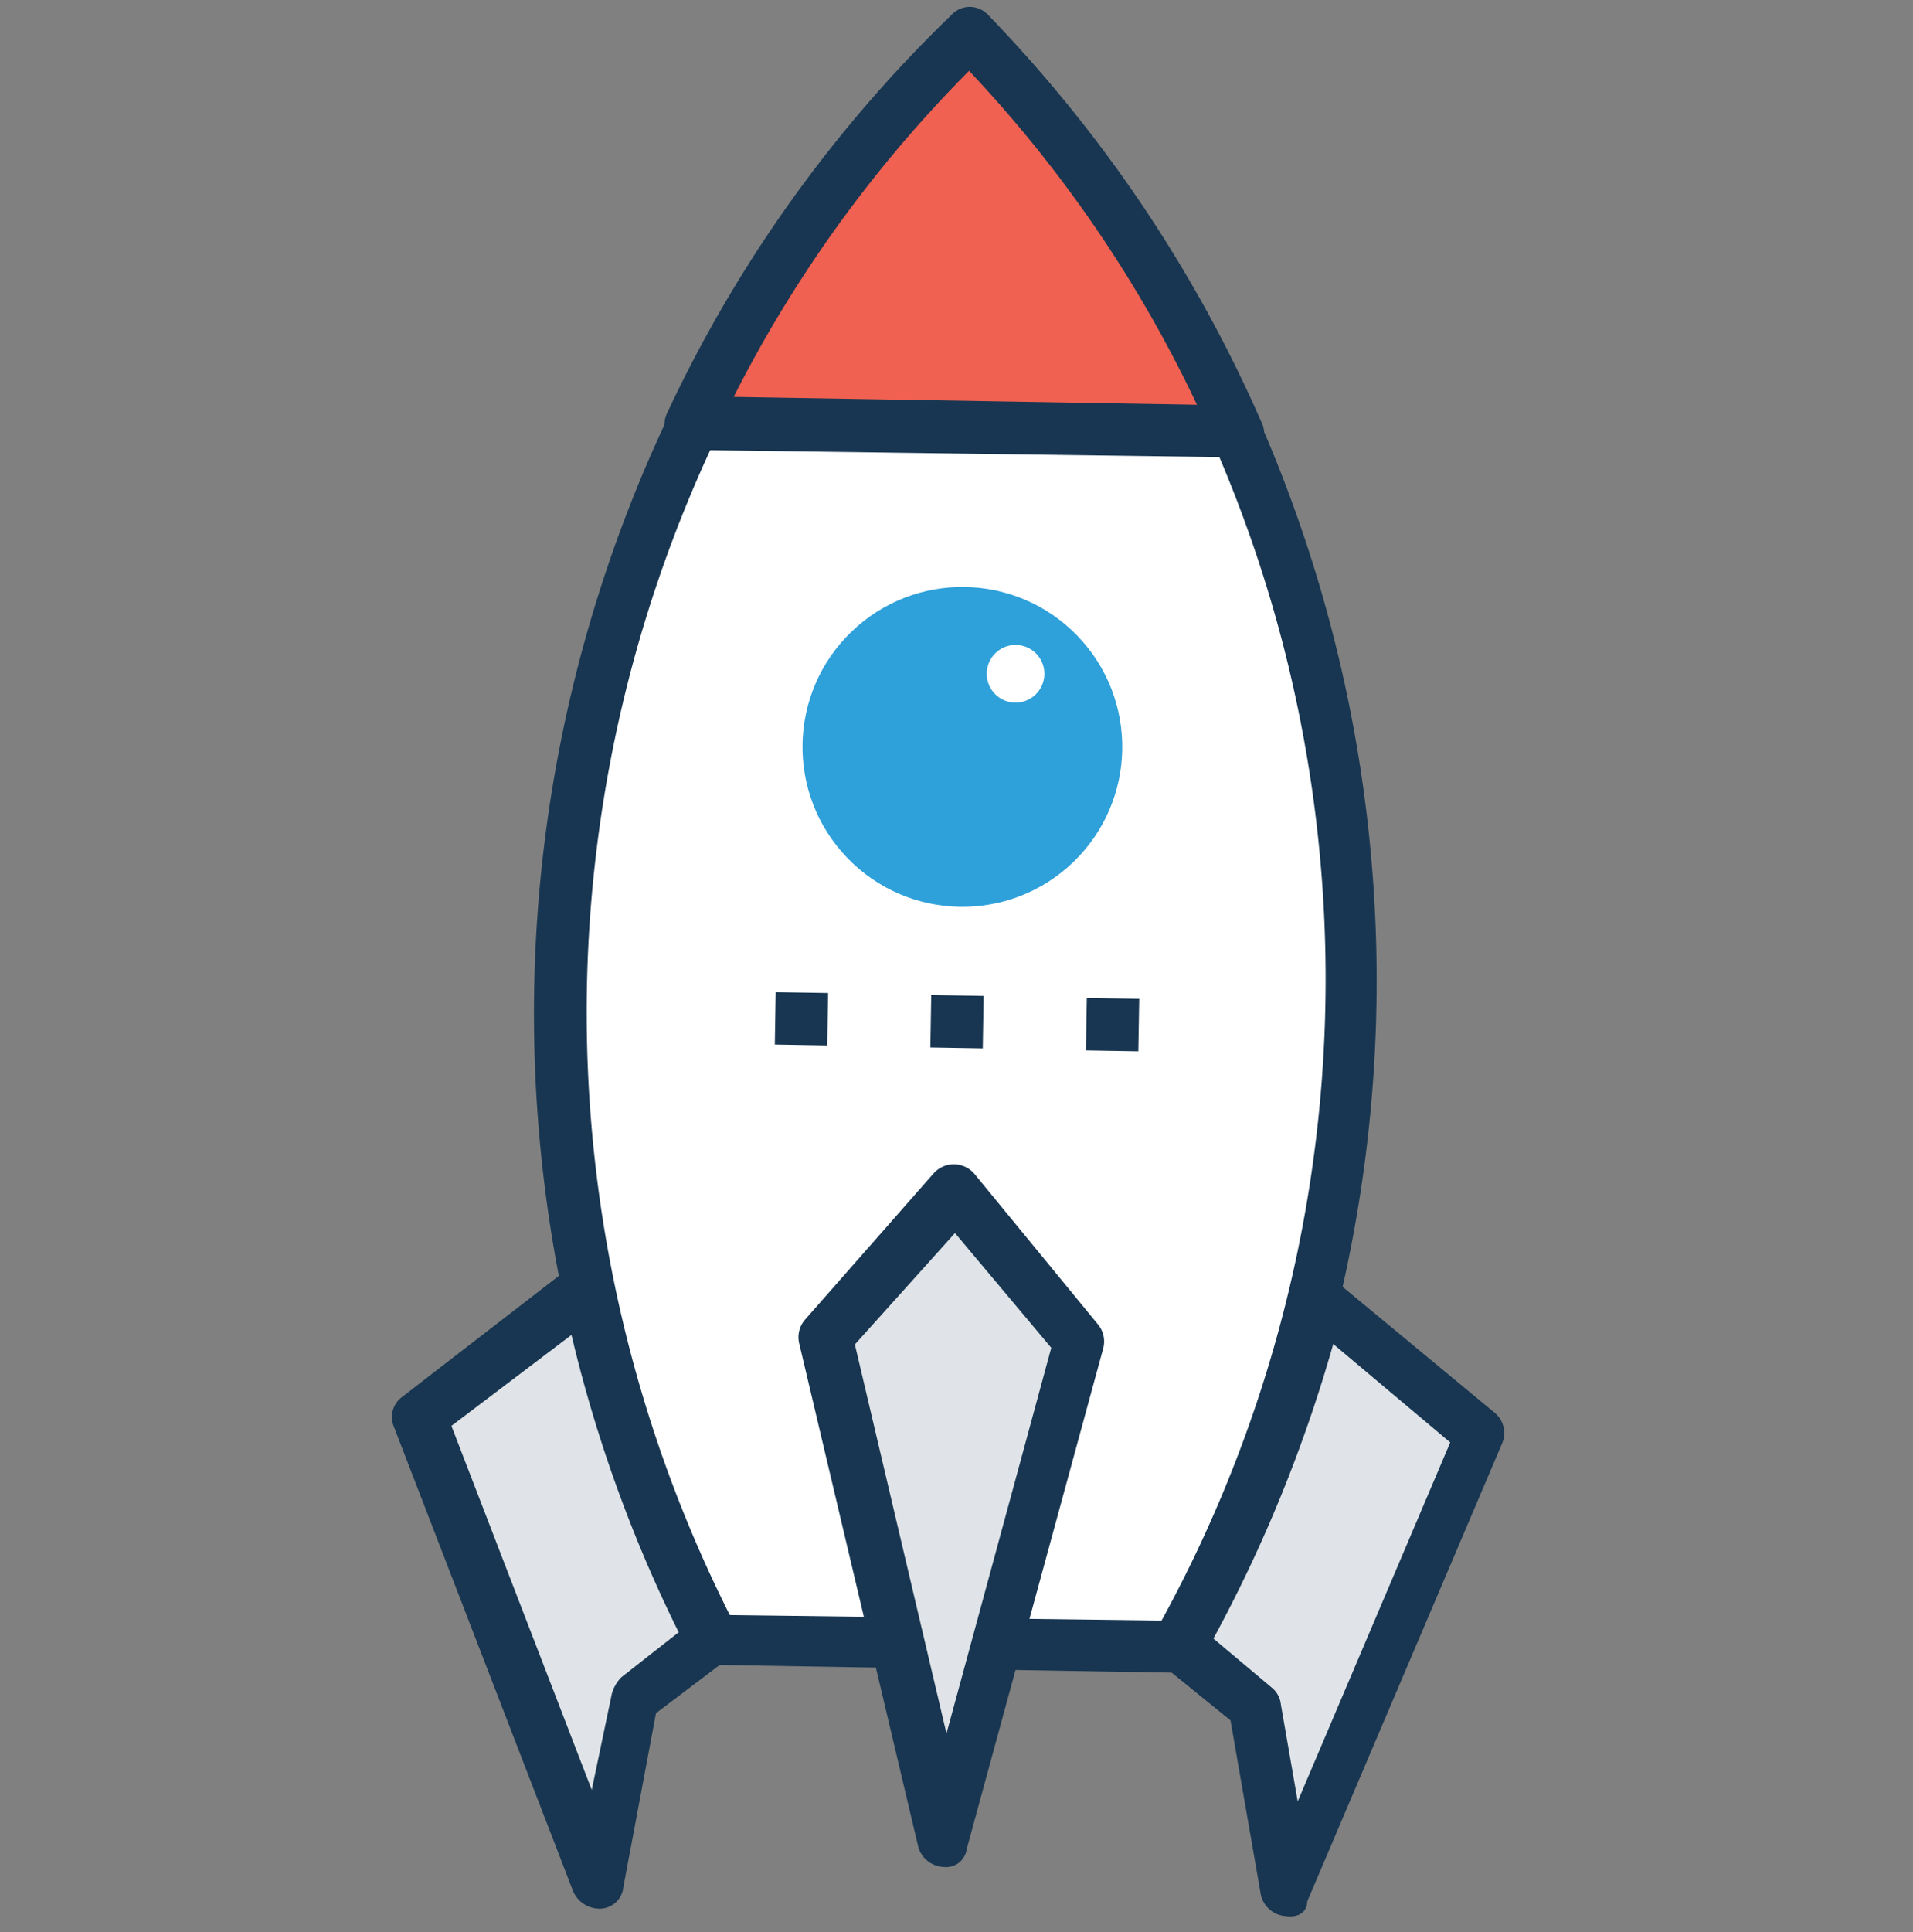 <svg xmlns="http://www.w3.org/2000/svg" width="72.845" height="73.552" viewBox="0 0 72.845 73.552">
  <rect x="0" y="0" width="72.845" height="73.552" fill="#808080" stroke="none"/>
  <g id="Group_6" data-name="Group 6" transform="translate(-924.077 -417.332)">
    <path id="Path_8" data-name="Path 8" d="M193.054,360.2l-17.366,7.385,3.992-5.888-.4-3.693a54.494,54.494,0,0,0,12.974-5.888h0Z" transform="matrix(0.719, -0.695, 0.695, 0.719, 591.296, 347.017)" fill="#e0e4e8"/>
    <path id="Path_9" data-name="Path 9" d="M167.739,361.821a1.046,1.046,0,0,1-.1-1.2l3.792-5.589-.4-3.293a.972.972,0,0,1,.7-1.1,48.616,48.616,0,0,0,12.675-5.789,1.046,1.046,0,0,1,1.2.1.863.863,0,0,1,.3.6l.9,8.084a1,1,0,0,1-.6,1l-17.465,7.385C168.438,362.32,168.039,362.22,167.739,361.821Zm5.389-9.481.3,2.894a.95.95,0,0,1-.2.7l-2.1,3.094,13.673-5.789-.6-5.789A54.983,54.983,0,0,1,173.129,352.34Z" transform="matrix(0.719, -0.695, 0.695, 0.719, 600.927, 346.698)" fill="#183651"/>
    <path id="Path_10" data-name="Path 10" d="M38.757,204.511l-3.693-.4L29.176,208.1l7.385-17.465,8.084.9h0A54.5,54.5,0,0,0,38.757,204.511Z" transform="matrix(0.719, -0.695, 0.695, 0.719, 781.292, 359.575)" fill="#e0e4e8"/>
    <path id="Path_11" data-name="Path 11" d="M21.046,201.889a1.1,1.1,0,0,1-.3-1.2l7.385-17.465a.948.948,0,0,1,1-.6l8.084.9a.712.712,0,0,1,.6.3.909.909,0,0,1,.1,1.2A52.122,52.122,0,0,0,32.124,197.7a.919.919,0,0,1-1.1.7l-3.294-.4-5.489,3.892A.908.908,0,0,1,21.046,201.889Zm8.683-17.166L23.94,198.4l3.094-2.1a1.442,1.442,0,0,1,.7-.2l2.894.3a56.72,56.72,0,0,1,4.89-10.978Z" transform="matrix(0.719, -0.695, 0.695, 0.719, 791.509, 359.457)" fill="#183651"/>
    <path id="Path_12" data-name="Path 12" d="M117.27,57.4A51.525,51.525,0,0,0,154.3,7.893h0a51.645,51.645,0,0,0-49.5,37.027Z" transform="matrix(0.719, -0.695, 0.695, 0.719, 844.649, 520.249)" fill="#fff"/>
    <path id="Path_13" data-name="Path 13" d="M110.133,51.514a.906.906,0,0,1-.7-.3L96.959,38.739a.957.957,0,0,1-.3-1A53.063,53.063,0,0,1,147.16.016a.943.943,0,0,1,1,1,53.063,53.063,0,0,1-37.725,50.5ZM98.756,37.841l11.677,11.577A50.83,50.83,0,0,0,146.162,2.012,51.021,51.021,0,0,0,98.756,37.841Z" transform="matrix(0.719, -0.695, 0.695, 0.719, 854.562, 520.239)" fill="#183651"/>
    <path id="Path_14" data-name="Path 14" d="M368.476,25.857A51.171,51.171,0,0,0,371.67,7.892h0A53.542,53.542,0,0,0,353.7,11.086Z" transform="matrix(0.719, -0.695, 0.695, 0.719, 688.285, 671.249)" fill="#f06151"/>
    <path id="Path_15" data-name="Path 15" d="M361.6,19.976a.906.906,0,0,1-.7-.3L346.128,5.006a1.393,1.393,0,0,1-.3-.9,1.055,1.055,0,0,1,.6-.7A51.11,51.11,0,0,1,364.791.016a.943.943,0,0,1,1,1A52.409,52.409,0,0,1,362.5,19.378a.856.856,0,0,1-.7.6ZM348.723,4.707,361.2,17.182a48.909,48.909,0,0,0,2.595-15.17A48.914,48.914,0,0,0,348.723,4.707Z" transform="matrix(0.719, -0.695, 0.695, 0.719, 698.011, 671.419)" fill="#183651"/>
    <g id="Group_5" data-name="Group 5" transform="matrix(0.719, -0.695, 0.695, 0.719, 952.6, 456.08)">
      <rect id="Rectangle_2" data-name="Rectangle 2" width="1.996" height="1.996" transform="translate(1.411 2.823) rotate(-135)" fill="#183651"/>
      <rect id="Rectangle_3" data-name="Rectangle 3" width="1.996" height="1.996" transform="translate(5.592 7.02) rotate(-135)" fill="#183651"/>
      <rect id="Rectangle_4" data-name="Rectangle 4" width="1.996" height="1.996" transform="translate(9.774 11.217) rotate(-135)" fill="#183651"/>
    </g>
    <circle id="Ellipse_27" data-name="Ellipse 27" cx="6.088" cy="6.088" r="6.088" transform="matrix(0.719, -0.695, 0.695, 0.719, 952.115, 445.618)" fill="#2ea0da"/>
    <circle id="Ellipse_28" data-name="Ellipse 28" cx="1.098" cy="1.098" r="1.098" transform="matrix(0.719, -0.695, 0.695, 0.719, 961.196, 442.954)" fill="#fff"/>
    <path id="Path_19" data-name="Path 19" d="M129.349,253.653l-7.385.6-10.08,16.967,16.867-10.08Z" transform="matrix(0.719, -0.695, 0.695, 0.719, 691.107, 370.163)" fill="#e0e4e8"/>
    <path id="Path_20" data-name="Path 20" d="M104.278,265.039a1.061,1.061,0,0,1-.2-1.2l10.08-16.966a1.018,1.018,0,0,1,.8-.5l7.385-.6a1.03,1.03,0,0,1,1.1,1.1l-.6,7.385a1.018,1.018,0,0,1-.5.8l-16.967,10.08A.791.791,0,0,1,104.278,265.039Zm11.378-16.667-7.785,13.074,13.074-7.785.4-5.689Z" transform="matrix(0.719, -0.695, 0.695, 0.719, 700.854, 370.313)" fill="#183651"/>
  </g>
</svg>
